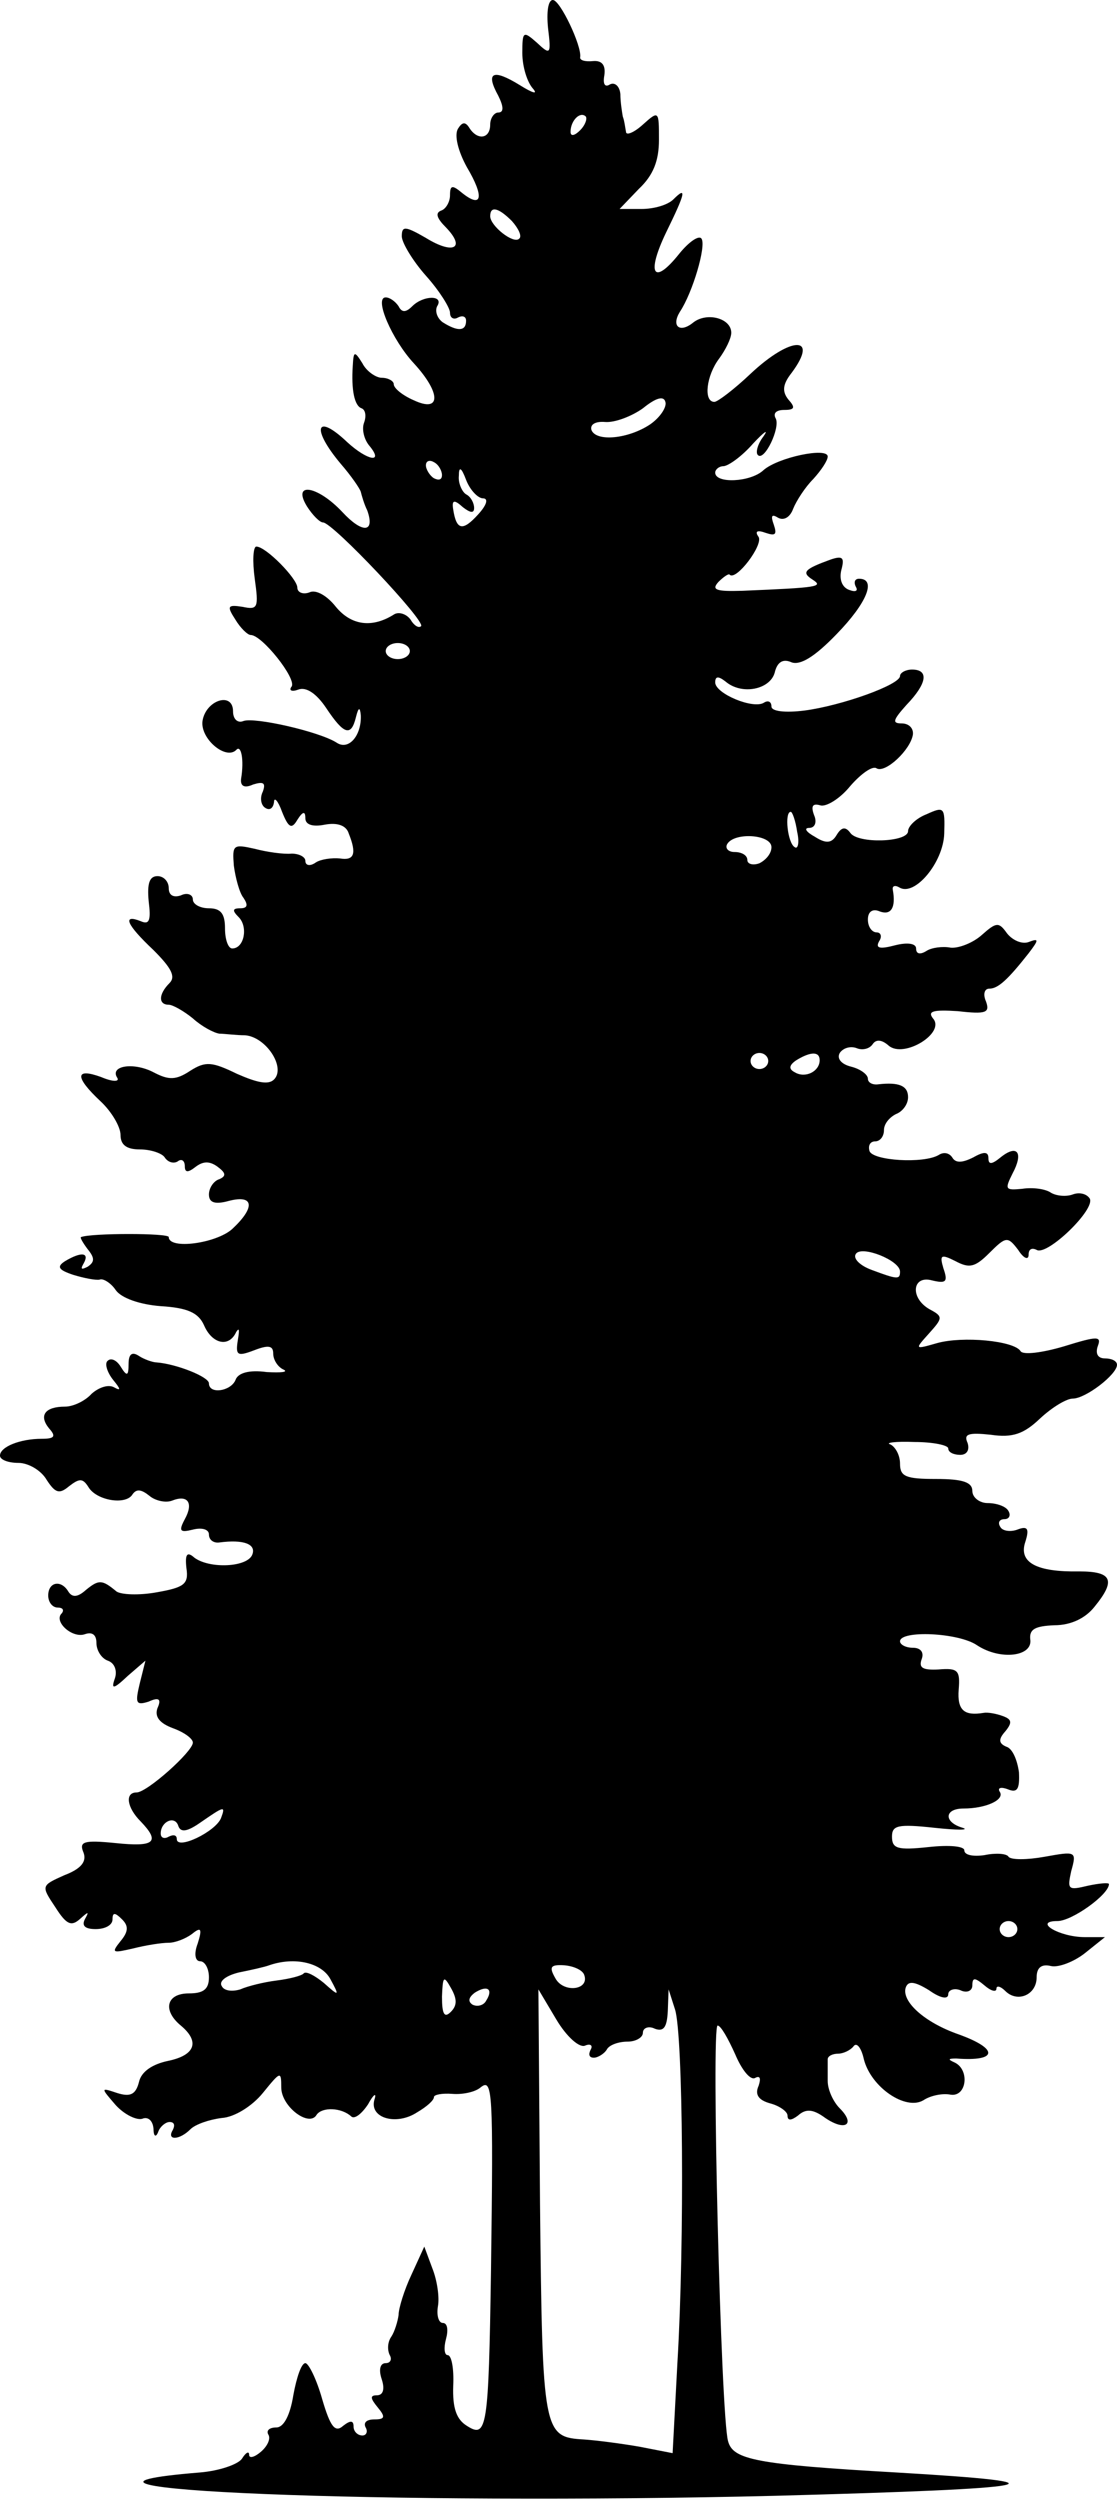 <svg version="1.2" xmlns="http://www.w3.org/2000/svg" viewBox="0 0 556 1244" width="556" height="1244">
	<title>Layer</title>
	<style>
		.s0 { fill: #000000 } 
	</style>
	<g id="Layer">
		<path id="Layer" fill-rule="evenodd" class="s0" d="m275.2 0c3.6 0 14.4 22.8 13.6 28.4-0.4 1.6 2.4 2.4 6.4 2 4.4-0.4 6.4 2 5.6 7.2-0.8 4.4 0.4 6 2.8 4.4 2.4-1.2 4.8 0.8 5.2 4.8 0 4 0.8 8.8 1.2 11.2 0.8 2 1.2 5.6 1.6 7.6 0 2 4 0.4 8.4-3.6 8-7.2 8-6.8 8 7.6 0 10.4-2.8 17.6-10 24.4l-9.6 10h10.8c6.4 0 13.2-2 16-4.8 6.8-6.8 6-3.2-3.6 16.4-10 20.8-6.4 26.8 6.4 10.8 4.8-6 10-9.6 11.2-7.6 2.4 3.6-4.4 26.8-10.8 36.4-4.4 7.2 0 10.8 6.8 5.2 6.8-5.2 18.8-2 18.8 5.2 0 2.8-2.8 8.4-6 12.8-6.4 8.4-8 21.6-2.4 21.6 1.6 0 10-6.4 18-14 20-18.8 34.4-19.2 20.4-0.4-4.4 5.6-4.8 9.2-1.6 13.2 3.6 4 3.2 5.2-2 5.2-4 0-5.6 1.6-4.4 4 2.8 4.4-5.6 22-8.8 18.4-1.2-1.2 0-5.6 2.8-9.2 2.8-4 0.4-2.4-5.2 3.6-5.6 6.4-12.4 11.2-14.8 11.2-2 0-4 1.6-4 3.2 0 5.6 17.6 4.8 24-1.2 7.2-6.4 32-11.6 32-6.8 0 2-3.2 6.8-7.2 11.2-4 4-8.4 10.8-10 14.8-1.6 4.4-4.8 6-7.6 4.4-3.2-2-3.6-0.8-2 3.6 1.6 4.8 0.8 5.6-4 4-4.4-1.6-5.6-0.8-3.6 2 2.4 4-11.2 22-14.4 18.8-0.4-0.8-3.2 1.2-5.6 3.6-3.6 4-1.2 4.8 12 4.4 38-1.6 40.4-2 34.8-5.6-5.6-3.6-4-5.2 9.2-10 6-2 6.8-0.8 5.2 5.2-1.2 4.8 0.4 8.8 4 10 3.2 1.2 4.4 0.4 3.2-1.6-1.2-2.4-0.4-4 1.6-4 8.8 0 4 12-11.2 27.6-10.8 11.2-18 15.6-22.4 14-4.4-2-7.2 0-8.4 5.2-2.4 8.4-16.4 11.2-24.4 4.4-3.6-2.8-5.2-2.8-5.2 0.4 0 5.6 19.2 13.6 24.4 10 2-1.2 3.6-0.4 3.6 2 0 2.4 6.8 3.2 16.4 2 18.4-2.4 47.6-12.8 47.6-17.2 0-1.6 2.8-3.2 6-3.2 8.4 0 7.6 6.8-2.8 17.6-6.8 7.6-7.2 9.2-2.4 9.2 3.6 0 6 2.4 5.6 5.6-1.2 7.6-13.6 19.2-18 16.8-2-1.6-8 2.8-13.2 8.8-5.2 6.4-12 10.4-14.8 9.6-4-1.2-4.8 0.4-3.2 4.8 1.6 3.6 0.4 6.4-2.4 6.4-2.8 0-1.6 2 2.8 4.4 5.6 3.6 8.4 3.2 10.8-0.8 2.4-4 4.4-4.4 6.8-1.2 3.6 5.6 28.8 4.8 28.8-0.8 0-2.4 4-6.4 9.2-8.4 8.8-4 9.2-3.6 8.8 9.6-0.4 14.4-14.8 31.6-22.4 26.8-2-1.2-3.6-0.8-3.2 1.2 1.6 8.8-0.8 12.8-6.4 10.8-3.6-1.6-6 0-6 4 0 3.6 2 6.4 4.4 6.4 2 0 2.8 2 1.2 4.4-2 3.6 0.4 4 8 2 6.4-1.6 10.4-0.8 10.4 1.6 0 2.8 2 3.2 5.2 1.2 2.4-1.6 8-2.4 12-1.6 4 0.4 11.2-2.4 15.6-6.4 7.2-6.4 8.4-6.4 12.4-0.8 2.8 3.6 7.6 5.6 10.8 4.4 5.2-2 5.2-1.2 0 5.6-10.4 13.2-15.2 17.6-19.6 17.6-2.4 0-3.2 2.8-1.6 6.4 2 5.6 0 6.4-14 4.8-12.4-0.8-15.2 0-12.4 3.6 6.4 7.2-14.4 20-22 13.6-3.6-3.2-6.4-3.2-8-0.8-1.6 2.4-5.2 3.2-8 2-3.2-1.2-6.8 0-8.4 2.4-1.6 2.8 0.8 5.6 5.6 6.8 4.8 1.2 8.4 4 8.4 6 0 2 2.4 3.2 5.2 2.8 10.4-1.2 14.8 0.8 14.8 6.4 0 3.6-2.8 7.2-6 8.4-3.2 1.6-6 4.8-6 8 0 3.2-2 5.6-4.4 5.6-2.4 0-3.6 2-2.8 4.8 1.6 4.8 26.8 6.4 34.4 2 2.4-1.6 5.2-1.2 6.8 1.2 1.6 2.8 4.8 2.8 10.4 0 5.6-3.2 7.6-2.8 7.6 0.4 0 3.2 1.6 3.2 6-0.4 8.4-6.8 11.6-2.4 6 8-4 8-3.6 8.4 4.8 7.6 5.2-0.8 11.6 0 14.4 2 2.8 1.6 7.6 2 10.8 0.8 3.2-1.2 6.8-0.4 8.4 2 3.2 5.2-21.2 28.8-26.4 25.6-2.4-1.2-4-0.4-4 2.4 0 2.8-2.4 2-5.2-2.4-5.2-6.8-6-6.8-14.4 1.6-7.2 7.2-10 7.6-16.8 4-7.2-3.6-8-3.2-6 3.6 2.4 6.8 1.2 7.6-5.6 6-10-2.8-11.2 8.8-1.2 14.4 6.8 3.6 6.4 4.4-0.4 12-7.2 8-7.2 8 4 4.8 12.8-3.6 38.4-1.2 41.6 4 1.2 2 10.8 0.8 21.6-2.4 16.8-5.2 18.8-5.2 16.8 0-1.2 3.6 0 6 3.6 6 3.2 0 6 1.2 6 3.2 0 4.8-15.6 16.8-22 16.8-3.2 0-10.4 4.4-16.4 10-8 7.6-13.6 9.6-24.4 8-11.2-1.2-13.6-0.4-11.6 4 1.2 3.6-0.4 6-3.6 6-3.2 0-6-1.2-6-3.2 0-1.6-7.6-3.2-16.8-3.2-9.6-0.4-14.8 0.4-12 1.2 2.4 1.2 4.8 5.2 4.8 9.6 0 6.4 2.8 7.6 18 7.6 13.2 0 18 1.6 18 6 0 3.2 3.6 6 7.6 6 4.4 0 9.2 1.6 10.4 4 1.2 2 0.4 4-2 4-2.4 0-3.6 1.6-2 4 1.2 2 5.2 2.4 8.4 1.2 5.2-2 6-0.4 4 6-3.6 10.4 5.6 15.2 26.8 14.8 16.4 0 18.4 4.4 7.6 17.6-4.4 5.6-11.6 9.2-20 9.2-9.6 0.4-12.4 2-12 6.8 1.6 8.8-14.8 10.8-26.4 3.2-9.2-6.4-38.4-7.6-38.4-2 0 1.6 2.8 3.2 6.4 3.2 4 0 5.6 2.4 4.4 5.6-1.6 4.4 0.4 5.6 8.4 5.2 9.6-0.8 10.8 0.4 10 10-0.8 10.4 2.8 13.2 12.4 11.6 2-0.4 6.4 0.4 9.6 1.6 4.4 1.6 4.8 3.2 1.2 7.6-3.6 4-3.2 6 0.4 7.6 3.2 0.8 5.6 6.8 6.4 12.8 0.4 8.4-0.8 10.4-5.6 8.4-3.2-1.2-5.2-0.8-4 1.2 2.8 4-6.8 8.4-18 8.4-9.6 0-10 6.8-0.4 9.6 3.6 1.2-2.8 1.2-14 0-18.4-2-21.2-1.2-21.2 4.4 0 6 2.8 6.8 18 5.2 10.8-1.2 18-0.4 18 1.6 0 2.4 4.4 3.2 10 2.4 5.6-1.2 11.2-0.8 12 0.8 1.2 1.6 9.2 1.6 18 0 15.6-2.8 16-2.8 13.2 7.2-2 9.2-1.6 9.6 8.4 7.2 5.6-1.2 10.4-1.6 10.4-0.8 0 5.2-18.4 18.4-25.6 18.4-12.4 0 0.8 8 13.6 8h10l-10 8c-5.6 4.4-13.2 7.2-16.8 6.4-4.8-1.2-7.2 0.8-7.2 5.6 0 8.8-9.6 12.8-15.6 6.8-2.4-2.4-4.4-2.8-4.4-1.2 0 2-2.8 1.2-6-1.6-4.8-4-6-4-6 0 0 2.8-2.8 4-6 2.4-3.2-1.2-6 0-6 2 0 2.8-4 2-9.6-2-7.2-4.4-10.4-4.8-11.6-1.2-2 6.8 9.2 17.2 26.4 23.2 20 7.2 19.6 13.6-1.2 12-4 0-4.4 0.4-0.8 2 7.6 3.6 6 17.2-2 16-4-0.8-10 0.4-13.6 2.8-8.8 5.2-26-6.4-29.6-20.4-1.2-5.6-3.6-8.8-5.2-6.4-1.6 2-5.2 3.6-7.6 3.6-2.8 0-5.2 1.2-5.2 2.8 0 2 0 6.8 0 10.8 0 4.4 2.8 10.4 6 13.6 8 8 2.8 11.6-7.2 4.8-6-4.4-9.6-4.8-13.6-1.2-3.2 2.4-5.2 2.8-5.2 0 0-2-4-4.8-8.4-6-6-1.6-8-4.4-6-8.8 1.2-3.6 0.8-5.2-1.6-4-2.4 1.6-6.8-4-10-11.6-3.6-8-7.2-14.4-8.8-14.4-3.2 0 1.6 194.4 5.2 206.8 2.4 9.2 13.6 11.6 83.6 15.6 89.2 5.2 74 8-59.6 11.6-192.8 4.8-389.6-3.2-286.8-11.6 9.6-0.8 18.8-4 20.8-6.8 2-3.2 3.6-4 3.6-2 0 2 2.8 1.2 6-1.6 3.2-2.8 4.8-6.4 3.6-8.4-1.2-2 0.4-3.6 4-3.6 3.6 0 6.8-6 8.4-16 1.6-8.8 4-16 6-16 1.6 0 5.6 8 8.4 18 4 13.6 6.4 16.8 10.4 13.2 3.6-2.8 5.2-2.8 5.2 0.4 0 2.4 2 4.4 4.4 4.4 2 0 2.8-2 1.6-4-1.2-2.4 0.4-4 4.4-4 5.2 0 5.6-1.2 1.6-6-3.6-4.4-4-6-0.4-6 3.2 0 4-3.2 2.4-8-1.6-4.8-0.8-8 2-8 2.4 0 3.2-2 2-4-1.2-2.4-1.2-6.4 0.8-9.2 1.6-2.4 3.2-7.6 3.6-10.8 0-3.2 2.8-12.4 6.4-20l6.4-14 4 10.8c2.4 6 3.6 14.4 2.8 18.8-0.8 4.8 0.4 8.4 2.4 8.4 2.4 0 2.8 3.6 1.6 8-1.2 4.4-0.8 8 0.8 8 2 0 3.2 6.8 2.8 15.2-0.4 11.2 1.6 16.8 6.8 20 10 6.4 10.8 1.6 12-77.2 1.2-90 0.8-96-5.2-91.2-2.8 2.4-9.2 3.6-14 3.2-5.2-0.4-9.2 0.4-9.2 1.6 0 1.6-3.6 4.8-8.4 7.6-10.4 6.8-24 2.8-21.2-6.4 1.2-3.6-0.4-2.8-3.2 2.4-3.2 4.8-6.8 7.6-8.4 6-4.8-4.4-14.4-4.8-17.2-0.8-3.6 6.4-17.6-4-17.6-13.6 0-8.4-0.4-8-9.2 2.8-5.2 6.4-14 12-20.4 12.4-6.4 0.8-13.2 3.2-15.6 5.6-5.6 5.6-12 5.6-8.8 0.4 1.2-2.4 0.8-4-1.6-4-2 0-4.8 2.4-5.6 4.8-1.2 3.2-2.4 2.4-2.4-1.6-0.4-4-2.8-6-5.6-4.8-2.8 0.8-8.8-2-13.2-6.8-7.6-8.8-7.6-8.8 0.8-6 6.4 2 9.2 0.8 10.8-5.6 1.2-5.2 6.8-8.8 14.4-10.4 13.6-2.8 16-9.6 6.4-17.6-9.2-7.6-7.2-16 4-16 7.2 0 10-2 10-8 0-4.4-2-8-4.4-8-2.4 0-3.2-3.6-1.2-8.8 2.4-7.6 1.6-8.4-2.8-4.8-3.2 2.4-8.4 4.4-11.6 4.4-3.6 0-11.2 1.2-17.6 2.8-10.4 2.4-11.2 2.4-6.4-3.6 4-4.8 4-7.6 0.8-10.8-3.6-3.6-4.8-3.6-4.8 0 0 2.8-3.6 4.8-8.4 4.8-5.2 0-7.2-1.6-5.2-5.2 2-3.6 1.6-3.6-2.4 0-4.4 4-6.8 3.2-12.4-5.6-7.2-10.8-7.2-10.8 4.4-16 8.4-3.2 11.2-6.8 9.6-11.2-2.4-5.6 0-6.4 16-4.8 19.2 2 22.4-0.4 12.4-10.8-6.8-6.8-8-14.4-2-14.4 5.2 0 28-20.4 28-24.8 0-2-4.4-5.2-10-7.2-6.4-2.4-9.2-5.6-7.6-10 2-4.4 0.8-5.6-4.4-3.2-6.4 2-6.8 0.8-4.4-9.2l2.8-11.2-8.8 7.6c-7.2 6.8-8.4 6.8-6.4 1.2 1.2-3.6 0-7.6-3.6-8.8-3.2-1.2-5.6-5.2-5.6-8.8 0-4-2-5.6-5.6-4.4-6.4 2.4-16-6.4-11.6-10.4 1.2-1.6 0.4-2.8-2-2.8-2.8 0-4.8-2.8-4.8-6 0-6.8 6.4-8 10-2 2 3.2 4.8 2.8 8.8-0.8 6.4-5.2 8-5.2 15.2 0.8 2.4 1.6 11.2 2 20 0.4 13.6-2.4 16-4 14.8-12-0.8-7.2 0.4-8.4 4-5.2 7.6 5.6 26.4 4.8 28.8-1.6 2-5.2-4.4-7.6-16.4-6-2.8 0.4-5.2-1.2-5.2-4 0-2.4-3.2-3.6-8-2.4-6.4 1.6-7.2 0.8-4-5.2 4.4-8 1.6-12.4-6.4-9.2-3.2 1.2-8.4 0-11.2-2.4-4-3.2-6.4-3.6-8.4-0.8-3.2 5.6-18 3.2-22-3.6-2.8-4.4-4.4-4.4-9.6-0.4-4.8 4-6.8 3.6-11.2-3.2-2.8-4.8-9.2-8.4-14-8.4-5.2 0-9.2-1.6-9.2-3.6 0-4.4 10-8.4 20.8-8.4 6.4 0 7.2-1.2 3.6-5.2-5.2-6.4-2-10.8 8-10.8 4 0 10-2.8 13.2-6.4 3.6-3.2 8.4-4.8 11.2-3.2 3.6 2 3.2 0.8-0.4-3.6-3.2-4-4.4-8.4-2.8-9.6 1.6-1.6 4.4-0.4 6.4 2.8 3.2 5.2 4 4.8 4-1.2 0-4.8 1.6-6.4 5.2-4 2.4 1.6 6.8 3.2 8.8 3.2 10 0.8 26 7.2 26 10.4 0 5.6 10.8 4 13.2-1.6 1.2-3.6 6.8-5.2 15.6-4 7.2 0.4 10.8 0 8.4-1.2-2.8-1.2-5.2-4.8-5.2-8 0-4-2.4-4.4-9.6-1.6-8.4 3.2-9.2 2.4-8-5.2 0.8-4.8 0.8-6.4-0.8-4-3.6 8-12 6-16-3.2-2.8-6.4-8.4-8.8-21.6-9.6-10.4-0.8-19.6-4-22.4-8-2.4-3.6-6.4-6-8-5.2-2 0.4-8-0.8-13.2-2.4-7.2-2.4-8.4-4-4-6.8 8-4.8 12.4-4.4 9.2 1.2-1.6 2.8-1.2 3.2 2 1.6 3.6-2.4 3.6-4.4 0-8.8-2.4-3.2-4-6-3.2-6 5.2-2 43.6-2 43.6 0 0 6.4 23.6 3.2 31.6-4 11.6-10.8 10.8-17.2-1.6-14-7.2 2-10 0.8-10-3.2 0-3.2 2.4-6.8 5.2-7.6 3.6-1.6 3.2-3.2-1.2-6.4-4-2.8-7.2-2.4-10.8 0.4-3.6 2.8-5.2 2.8-5.2-0.4 0-2.8-1.6-4-3.6-2.4-2 1.2-4.8 0.4-6.4-2-1.2-2-6.8-4-12.4-4-6.8 0-9.6-2.4-9.6-7.2 0-4-4.4-11.6-10-16.8-12.8-12-12.8-16.8 0.4-12 5.6 2.4 9.2 2.4 8 0.4-4-6 8-8 18-2.8 7.6 4 11.2 4 18.4-0.8 7.6-4.8 10.8-4.4 23.2 1.6 10 4.4 15.6 5.6 18.4 2.8 6-6-4-21.2-14.4-22-4.4 0-10.4-0.8-12.8-0.8-2.8-0.4-8.8-3.6-13.2-7.6-4.4-3.6-10-6.8-12-6.8-5.2 0-5.2-5.2 0.4-10.8 3.2-3.2 0.8-7.6-8-16.4-13.6-12.8-15.6-18-6.4-14.4 4.4 2 5.2-0.4 4-10-0.8-8.8 0.4-12.4 4.4-12.4 3.2 0 5.6 2.8 5.6 6 0 3.6 2.4 4.8 6 3.6 3.2-1.6 6-0.4 6 2 0 2.4 3.6 4.4 8 4.4 6 0 8 2.8 8 10 0 5.6 1.6 10 3.6 10 6 0 8-10.8 3.2-15.6-3.2-3.2-3.2-4.4 0.8-4.4 3.6 0 4-1.6 1.6-5.2-2-2.4-4-10-4.8-16-0.8-10.4-0.4-10.8 10.4-8.4 6 1.6 14.4 2.8 18.4 2.4 3.6 0 6.8 1.6 6.8 3.6 0 2.4 2.4 2.8 5.2 0.8 2.4-1.6 8-2.4 12-2 7.2 1.2 8.4-2.4 4.4-12.4-1.2-4-5.6-5.6-12-4.4-6 1.2-9.6 0-9.6-3.2 0-3.6-1.2-3.6-4 0.8-2.8 4.8-4.4 4-7.6-4-2-5.6-4-7.6-4-4.8-0.4 2.8-2 4.4-4.4 2.8-2-1.2-2.8-4.8-1.2-8 1.6-4.4 0.4-5.2-4.8-3.6-4.4 2-6.4 0.8-6-2.8 1.6-9.6 0-17.2-2.4-14.4-5.2 5.2-18-5.6-16.8-14.4 1.6-10.4 15.2-14.8 15.2-4.8 0 4 2.4 6 5.2 4.8 5.6-2 37.6 5.2 46.4 10.8 6 4 12.4-3.6 12-13.6-0.4-4.4-1.2-4-2.4 0.8-2.4 10-6 8.8-14.8-4.4-4.8-7.2-10-10.8-14-9.2-3.2 1.2-4.8 0.4-3.2-1.6 2.4-4-14.8-25.6-20.4-25.6-1.6 0-5.2-3.6-7.6-7.6-4.4-6.8-4-7.6 3.6-6.4 7.6 1.6 8 0.4 6-14-1.2-8.8-0.8-16 0.8-16 4.8 0 20.4 16 20.4 20.4 0 2.4 2.8 3.6 6 2.4 3.2-1.6 8.8 1.6 13.2 7.2 7.6 9.2 18 10.8 29.2 3.6 2.4-1.2 6 0 8 2.8 1.6 2.8 4 4.4 5.2 3.2 2.4-2.4-44-51.6-48.8-51.6-1.6 0-5.2-3.6-8-8-7.6-12.4 5.2-10.4 17.6 2.8 10 10.8 16.4 10.4 12.4-0.8-1.6-3.2-2.8-7.6-3.2-9.2-0.4-1.6-4.8-8-10-14-14.8-17.6-12.4-25.6 3.2-10.8 10 9.2 18.4 10.8 11.2 2-2.8-3.2-4-8.4-2.8-11.6 1.2-3.2 0.8-6.4-1.2-7.2-3.6-1.2-5.2-9.2-4.4-21.2 0.4-7.2 0.8-7.6 4.8-1.2 2 4 6.8 7.2 9.6 7.2 3.2 0 6 1.6 6 3.2 0 2 4.4 5.6 10 8 13.6 6.4 13.6-3.6 0-18.4-10.8-11.6-20-32.8-14-32.8 2 0 4.8 2 6.4 4.4 1.6 3.2 3.6 3.2 6.8 0 5.6-5.6 16-5.6 12.4 0-1.2 2.4 0 6 2.8 8 7.6 4.8 11.6 4.4 11.6-0.8 0-2-1.6-2.8-4-1.6-2 1.2-4 0.4-4-2.4 0-2.4-5.2-10.8-12-18.4-6.4-7.2-12-16.4-12-19.6 0-5.2 1.6-5.2 12 0.8 13.6 8.4 20 5.2 10-5.2-4.4-4.4-5.6-7.2-2.4-8.4 2.4-0.8 4.4-4.4 4.4-7.6 0-5.2 1.2-5.2 6-1.2 10 8 11.2 2 2.4-12.8-4.4-8-6.4-16-4.4-19.2 2-3.2 3.6-3.6 5.6-0.4 4 6.4 10.4 5.6 10.4-1.6 0-3.2 2-6 4-6q4.2 0 0-8.4c-6.4-11.6-2.8-13.6 10.8-5.2 6.4 4 9.2 4.8 6.4 1.6-2.8-3.2-5.2-10.8-5.2-17.6 0-10.8 0.4-11.2 7.2-5.2 6.8 6.4 7.2 6 5.6-7.2-0.8-8 0-14 2.4-14zm16.4 58c-2.8-2.8-7.6 2-7.6 7.6 0 2.4 2 2 4.8-0.8 2.4-2.4 3.6-5.6 2.8-6.8zm-47.6 49.6c0 4.8 11.6 14 14.4 11.2 1.6-1.2-0.4-5.2-3.6-8.8-6.8-6.8-10.8-7.6-10.8-2.4zm87.2 92.4c-0.8-3.2-4.8-2-11.2 3.2-5.6 4-14 7.2-18.8 6.8-4.8-0.4-7.6 1.2-6.8 4 2.4 6 18.4 4.4 29.2-2.8 5.2-3.6 8.4-8.8 7.6-11.2zm-115.2 30c-2-1.2-4-0.8-4 1.6 0 2 2 5.2 4 6.4 2.4 1.2 4 0.8 4-1.6 0-2-1.6-5.2-4-6.4zm16 8.8c-2.4-6.4-3.6-6.8-3.6-2-0.4 3.6 1.6 8 3.6 9.2 2.4 1.2 4 4.4 4 6.8 0 2.8-2 2.4-5.6-0.4-4.4-4-5.6-3.6-4.8 1.2 1.6 10.4 4.8 10.8 12.4 2.4 4.4-4.8 5.2-8 2.4-8-2.4 0-6.4-4-8.4-9.2zm-28 85.2c0-2.2-2.7-4-6-4-3.3 0-6 1.8-6 4 0 2.2 2.7 4 6 4 3.3 0 6-1.8 6-4zm189.6 80c-3.2 0-1.6 15.6 2 17.6 1.6 1.2 2.4-2.4 1.2-7.6-0.8-5.6-2.4-10-3.2-10zm-31.6 16c-1.2 2 0.4 4 3.6 4 3.6 0 6.4 1.6 6.4 4 0 2 2.8 2.8 6 1.6 3.2-1.6 6-4.8 6-8 0-6.4-18.4-7.6-22-1.6zm20.4 108c0-2.2-2-4-4.4-4-2.4 0-4.4 1.8-4.4 4 0 2.2 2 4 4.4 4 2.4 0 4.4-1.8 4.4-4zm14-0.4c-3.6 2.4-4 4.4-0.8 6 5.2 3.2 12.4-0.4 12.4-6 0-4.4-4.4-4.4-11.6 0zm29.6 96.4c-1.6 2.4 2.4 6 8 8 12.8 4.8 14 4.8 14 0.8 0-5.6-19.2-13.2-22-8.8zm-326 282.8c-6.8 4.8-10 5.2-11.2 2-1.6-5.6-8.8-2.4-8.8 3.6 0 2.4 2 2.8 4 1.6 2.4-1.2 4-0.8 4 1.2 0 5.6 19.2-3.6 22-10.4 2.4-6.4 1.6-6-10 2zm406.4 53.2c0-2.2-2-4-4.4-4-2.4 0-4.4 1.8-4.4 4 0 2.2 2 4 4.4 4 2.4 0 4.4-1.8 4.4-4zm-372.4 18c-2 0.8-9.2 2.4-15.2 3.6-6.4 1.6-10 4.4-8.4 6.8 1.2 2.4 5.2 2.8 9.2 1.6 3.6-1.6 11.6-3.6 18-4.4 6.4-0.8 12.8-2.4 13.6-3.6 1.2-1.2 5.6 1.2 10 4.8 7.6 6.8 8 6.8 3.2-2-4.4-8-17.6-11.2-30.4-6.8zm146.8 0c-6.8-0.4-7.6 0.8-4.4 6.4 4 7.6 17.2 6 14.4-1.6-0.8-2.4-5.2-4.4-10-4.8zm-56.4 11.2c-3.6-6.4-4-5.6-4.4 4.4 0 8.8 1.2 10.8 4.4 7.6 3.2-3.2 3.2-6.4 0-12zm12 2.4q-4.8 3.6-1.2 6c2.4 1.2 5.6 0.4 6.8-2 3.6-5.6 0.8-8-5.6-4zm40.4 13.2l-8.8-14.8 0.8 106.8c1.2 114.4 1.6 116 22 117.2 6 0.4 18.4 2 27.6 3.6l16.4 3.2 2.4-45.2c3.6-60.4 2.8-163.2-1.2-175.6l-3.2-10-0.4 10.8c-0.4 8-2 10.4-6.4 8.8-3.2-1.6-6-0.4-6 2 0 2.4-3.6 4.4-7.6 4.4-4.4 0-9.2 1.6-10.4 4-1.2 2-4.4 4-6.4 4-2.4 0-2.8-1.6-1.6-4 1.2-2 0-3.2-2.8-2-2.8 1.2-9.2-4.4-14.4-13.2z"/>
	</g>
</svg>
